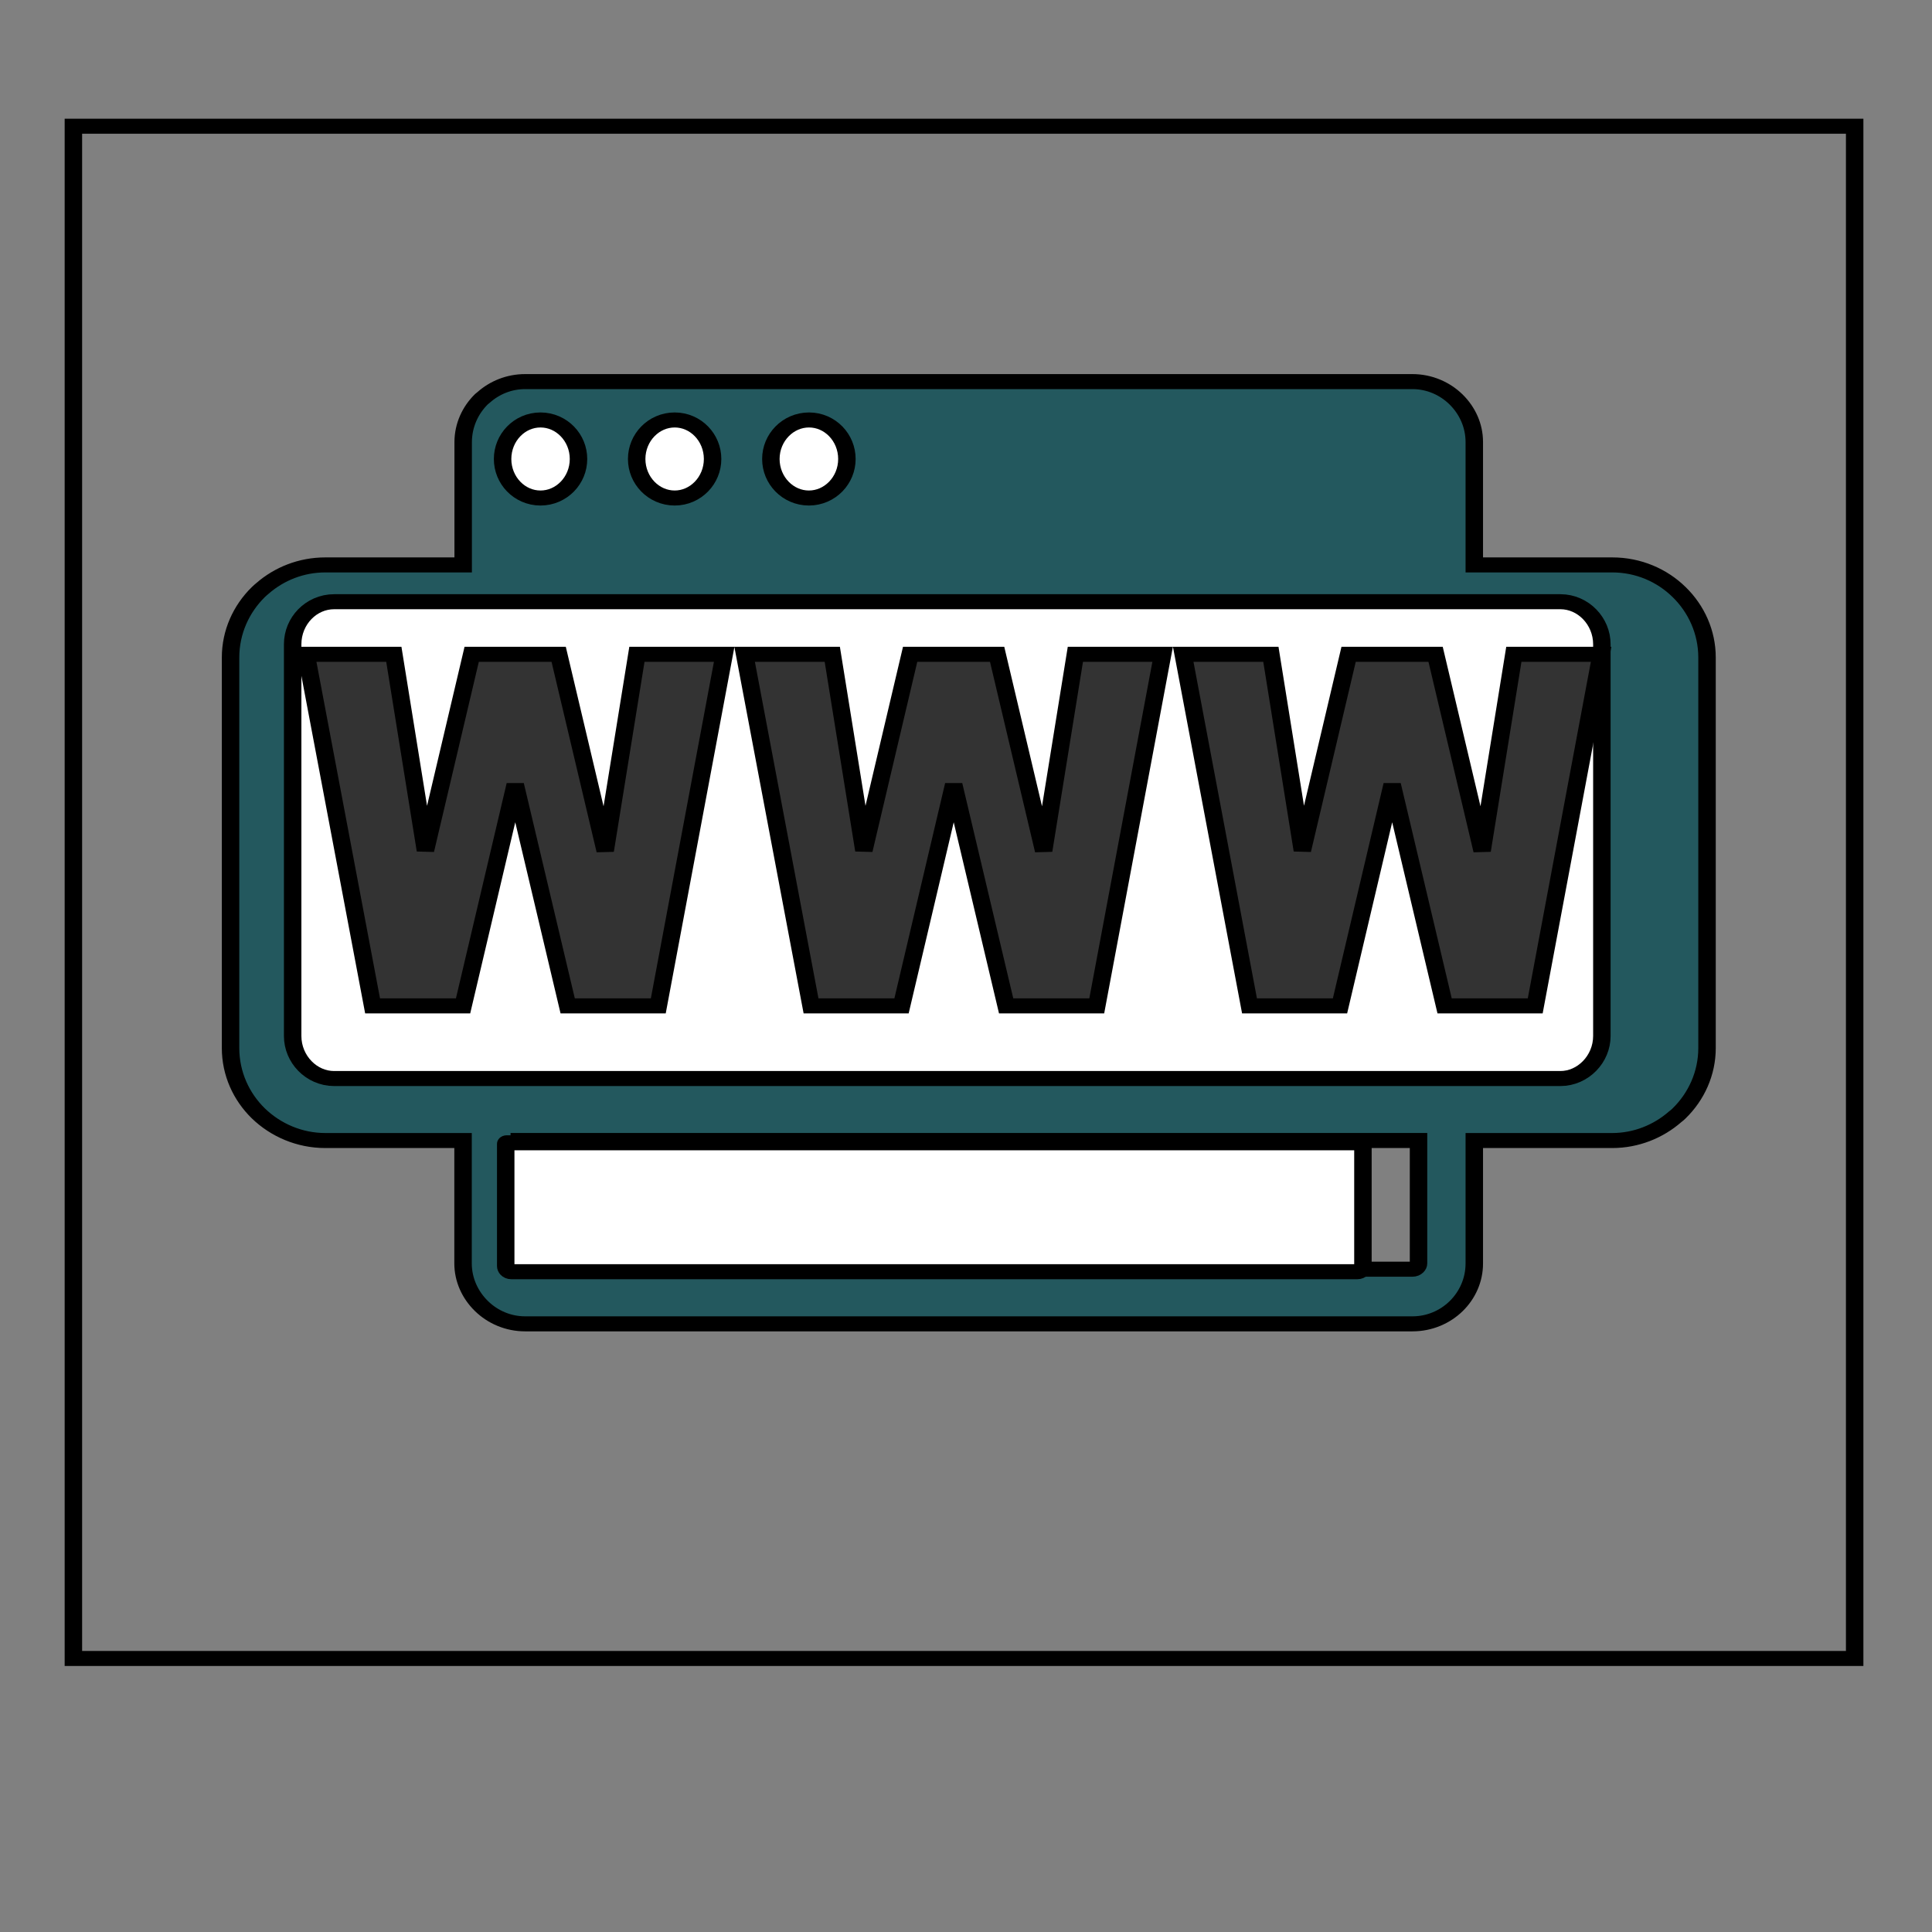 <svg width="512" height="512" xmlns="http://www.w3.org/2000/svg">
 <rect width="100%" height="100%" fill="#808080" stroke="none"/>
 <!-- Created with UXWing SVG Editor - https://uxwing.com/svg-icon-editor/ -->

 <g>
  <title>background</title>
  <rect fill="none" id="canvas_background" height="514" width="514" y="-1" x="-1"/>
  <g display="none" overflow="visible" y="0" x="0" height="100%" width="100%" id="canvasGrid">
   <rect fill="url(#gridpattern)" stroke-width="0" y="0" x="0" height="100%" width="100%"/>
  </g>
 </g>
 <g>
  <title>Layer 1</title>
  <style transform="matrix(2.913,0,0,2.913,0,0) " type="text/css">
   <![CDATA[
	.st0{fill-rule:evenodd;clip-rule:evenodd;}
	.st1{fill-rule:evenodd;clip-rule:evenodd;fill:#FFFFFF;}
]]>
  </style>
  <!-- Created with UXWing SVG Editor - https://uxwing.com/svg-icon-editor/ -->
  <g stroke="null" id="svg_55">
   <g stroke="null" transform="matrix(4.628,0,0,3.981,-32.074,-9.338) " id="svg_53">
    <title stroke="null" transform="translate(-7.562,2.009) translate(-18.196,-28.152) translate(37.891,0) translate(0,37.891) ">background</title>
    <rect stroke="null" fill="none" id="svg_51" height="102" width="102" y="10.748" x="11.133"/>
   </g>
   <g stroke="null" transform="matrix(4.628,0,0,3.981,-32.074,-9.338) " id="svg_54">
    <title stroke="null" transform="translate(-7.562,2.009) translate(-18.196,-28.152) translate(37.891,0) translate(0,37.891) ">Layer 1</title>
    <g stroke="null" id="svg_43">
     <path stroke="null" fill="#23585e" id="svg_50" d="m37.003,27.748l50.805,0c0.963,0 1.851,0.453 2.491,1.178l0,0l0.007,0.008l0.007,0.008l0,0c0.64,0.733 1.039,1.732 1.039,2.824l0,8.185l7.899,0c1.5,0 2.855,0.694 3.832,1.81c0.984,1.116 1.596,2.661 1.596,4.354l0,25.998c0,1.685 -0.612,3.23 -1.596,4.346c-0.076,0.086 -0.151,0.164 -0.234,0.234c-0.963,0.975 -2.229,1.576 -3.598,1.576l-7.899,0l0,8.185c0,1.108 -0.399,2.114 -1.039,2.84c-0.64,0.726 -1.527,1.178 -2.504,1.178l-50.805,0c-0.963,0 -1.851,-0.445 -2.498,-1.178l-0.007,-0.008l-0.007,-0.008l-0.007,-0.008c-0.64,-0.733 -1.039,-1.732 -1.039,-2.824l0,-8.177l-7.885,0c-1.486,0 -2.848,-0.694 -3.839,-1.81c-0.977,-1.108 -1.589,-2.645 -1.589,-4.346l0,-25.998c0,-1.701 0.612,-3.238 1.589,-4.354c0.076,-0.086 0.151,-0.164 0.234,-0.242c0.963,-0.975 2.222,-1.568 3.605,-1.568l7.892,0l0,-8.193c0.007,-1.108 0.406,-2.107 1.046,-2.84c0.041,-0.039 0.083,-0.078 0.124,-0.117c0.633,-0.655 1.466,-1.053 2.381,-1.053l0,0l0,0l0,0zm51.149,50.52l-51.486,0l0,8.177c0,0.109 0.034,0.203 0.096,0.273l0,0l0.007,0.008c0.062,0.07 0.144,0.109 0.241,0.109l50.805,0c0.089,0 0.172,-0.039 0.241,-0.117c0.062,-0.07 0.103,-0.164 0.103,-0.273l0,-8.177l-0.007,0l-0,0z" class="st0"/>
     <path stroke="null" fill="#23585e" id="svg_49" d="m26.063,42.401l70.22,0c1.305,0 2.374,1.291 2.374,2.833l0,26.075c0,1.542 -1.082,2.833 -2.374,2.833l-70.22,0c-1.292,0 -2.374,-1.276 -2.374,-2.833l0,-26.075c0,-1.565 1.069,-2.833 2.374,-2.833l0,0z" class="st1"/>
     <path stroke="null" id="svg_48" d="m35.948,78.419l48.968,0c0.033,0 0.059,0.031 0.059,0.07l0,8.131c0,0.211 -0.144,0.383 -0.321,0.383l-48.444,0c-0.177,0 -0.321,-0.172 -0.321,-0.383l0,-8.131c0,-0.039 0.026,-0.07 0.059,-0.07l0,0z" class="st1"/>
     <path stroke="null" id="svg_47" d="m37.88,30.302c1.2,0 2.177,1.166 2.177,2.598s-0.977,2.598 -2.177,2.598c-1.2,0 -2.17,-1.166 -2.17,-2.598s0.97,-2.598 2.17,-2.598l0,0z" class="st1"/>
     <path stroke="null" id="svg_46" d="m45.565,30.302c1.2,0 2.17,1.166 2.17,2.598s-0.977,2.598 -2.17,2.598c-1.2,0 -2.177,-1.166 -2.177,-2.598s0.977,-2.598 2.177,-2.598l0,0z" class="st1"/>
     <path stroke="null" id="svg_45" d="m53.256,30.302c1.2,0 2.17,1.166 2.17,2.598s-0.977,2.598 -2.177,2.598s-2.177,-1.166 -2.177,-2.598s0.984,-2.598 2.184,-2.598l0,0z" class="st1"/>
     <path stroke="null" fill="#333333" id="svg_44" d="m24.462,45.901l5.02,0l1.809,13.06l2.649,-13.06l4.981,0l2.664,13.081l1.817,-13.081l4.997,0l-3.773,23.404l-5.189,0l-3.003,-14.733l-2.987,14.733l-5.182,0l-3.803,-23.404l0,0l0,0zm25.107,0l5.02,0l1.809,13.06l2.649,-13.06l4.981,0l2.664,13.081l1.817,-13.081l4.997,0l-3.773,23.404l-5.189,0l-3.003,-14.733l-2.987,14.733l-5.182,0l-3.803,-23.404l0,0l0,0zm25.115,0l5.02,0l1.802,13.06l2.649,-13.06l4.981,0l2.664,13.081l1.817,-13.081l4.997,0l-3.773,23.404l-5.189,0l-3.003,-14.733l-2.987,14.733l-5.182,0l-3.796,-23.404l0,0l0,0z"/>
    </g>
   </g>
  </g>
 </g>
</svg>